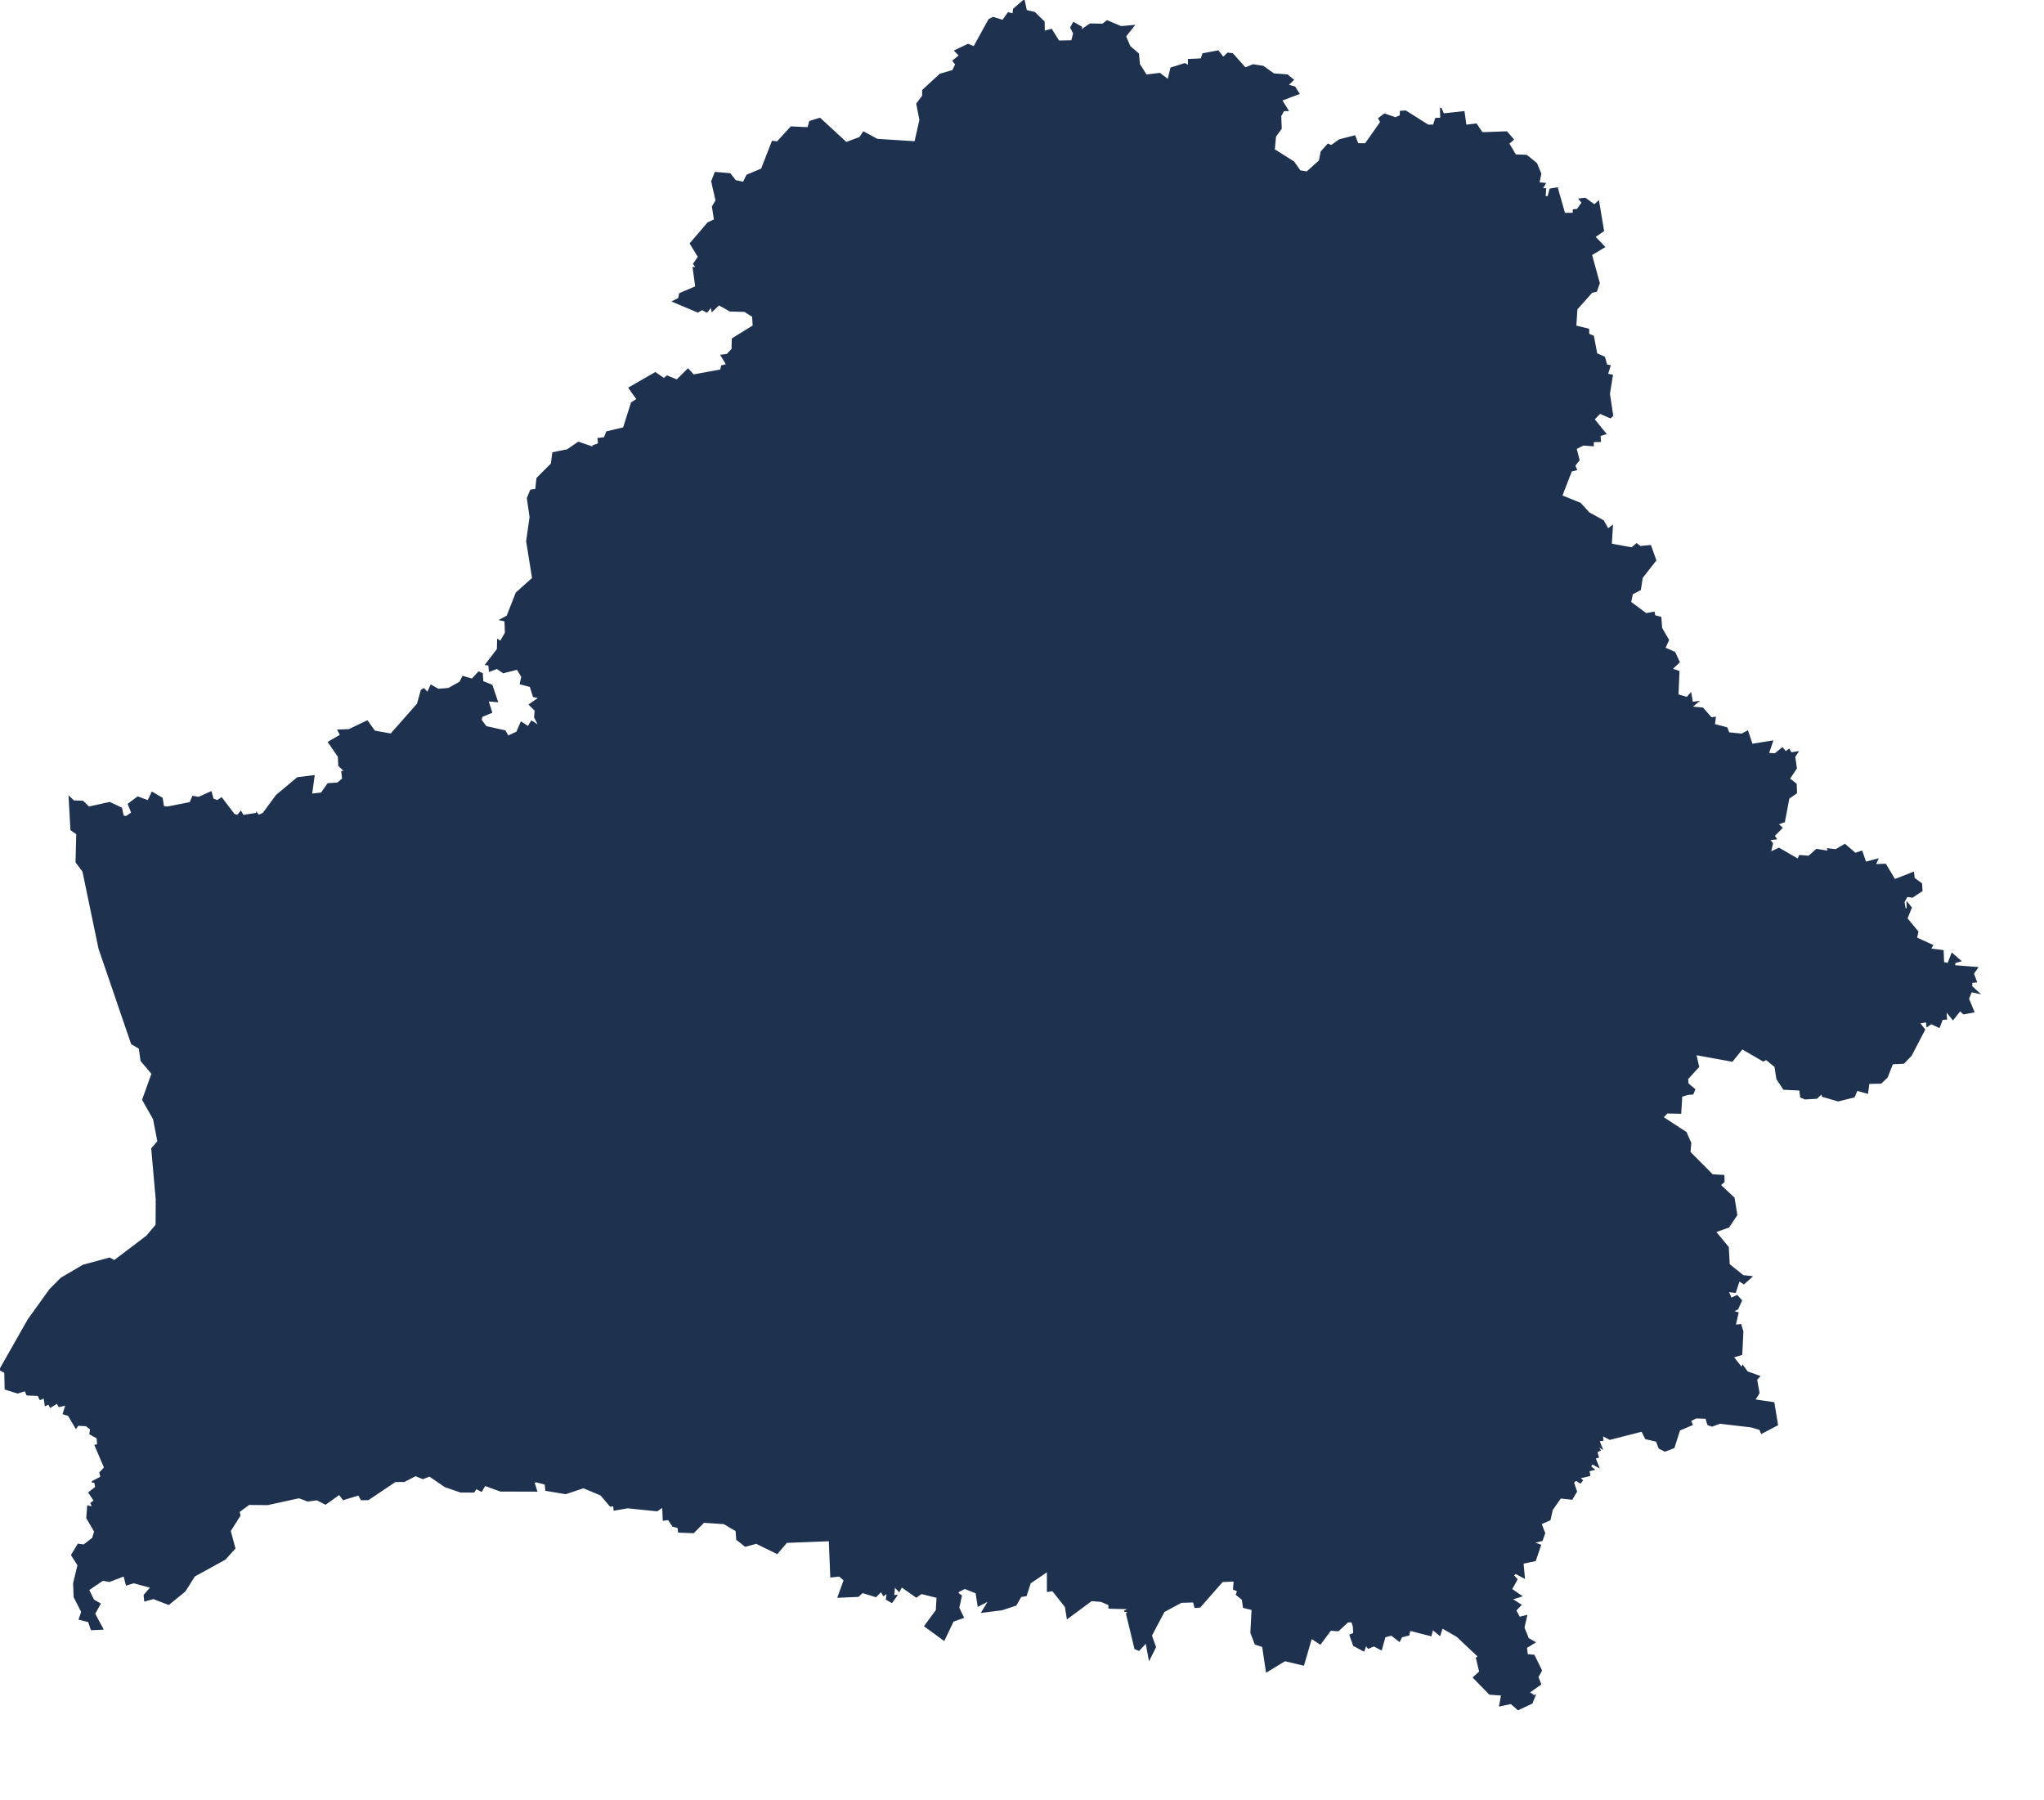 <?xml version="1.0" encoding="utf-8"?>
<!-- Generator: Adobe Illustrator 15.0.0, SVG Export Plug-In . SVG Version: 6.00 Build 0)  -->
<!DOCTYPE svg PUBLIC "-//W3C//DTD SVG 1.1//EN" "http://www.w3.org/Graphics/SVG/1.1/DTD/svg11.dtd">
<svg version="1.1" id="Layer_1" xmlns:amcharts="http://amcharts.com/ammap"
	 xmlns="http://www.w3.org/2000/svg" xmlns:xlink="http://www.w3.org/1999/xlink" x="0px" y="0px" width="732.08px"
	 height="644.577px" viewBox="0 0 732.08 644.577" enable-background="new 0 0 732.08 644.577" xml:space="preserve">
<defs>
	
	
		<amcharts:ammap  projection="mercator" leftLongitude="23.179" topLatitude="56.172" bottomLatitude="51.262" rightLongitude="32.78">
		</amcharts:ammap>
</defs>
<g>
	<path id="BY-BR" fill="#1E3250" stroke="#1E3250" stroke-width="0.5" d="M56.02,430.21l11.68-0.91l0.11-1.43l2.28-0.74l2.95,1.59
		l-0.24,3.021l4.04,1.37l0.12-0.931l0.84,2.44l0.7-2.43l1.8-1.181l0.93,0.51l-0.64,1.771l1.23-1.39l3.85,2.04l4.01-2.33l1.13,0.279
		l-0.02,2.41l8.94-0.189l3.13-1.721l0.79,0.94l-0.99-4.82l2.77-6.88l-1.73,0.39l0.93-0.819l-1.46-1.51l2.62-4.101l2.94-0.93
		l-2.87-2.19l0.31-1.5l7-6.149l1.52,0.17l-0.49,4.319l2.31,1l2.5-1.109l1.34,1.45l2.04-2.261l1.24,1.96l4.29-0.39l1.52-1.76
		l2.46,0.399l2.12,3.9l-1.21,1.44l2.97,3.239l2.68-4.83l1.25,0.431l-1.01,7.029l0.76,3.69l1.79-2.31l1.91,1.319l1.9-2.6l4.55,2.78
		l1.37-3.7l3.96-1.681l0.96,4.71l2.76,1.051l2.19-2.73l-0.5-1.32l-2.53,0.261l-0.51-2.59l2.47-2.2l-2.32-4.12l4.16,0.7l4.39-0.91
		l-0.24-3.99l1.89-2.89l5.22-2.511l1.69-2.649l3.7-0.811l-0.31-1.59l1.51-1.79l-2.39-3.359l1.61-0.42l1.15-3.37h-0.94l0.37-3.61
		l-2.85-2.729l1.69-1.5l0.16-2.561l1.39-0.01l-1.31-2.64l1.66-3.881L179,367.82l3.05-0.5l1.57-6.23l-0.52-3.38l1.07,0.21l2.1-3.51
		l7.09,1.84l2.05-1.38l2.7,0.939l1.16-1.989l2.81-0.271l-0.33,1.4l5.16,0.39l0.01,1.29h2.79l2.06,1.97l3.1-2.55l0.65,2.271
		l2.49-1.551l1.95,1.021l10.17,0.04l1.29,2.38l3.52-1.5l0,0l1.58,5.34l1.41,0.23l-1.09,7.26l-3.08,0.11l-0.12,2.279l-2.83,1.67
		l0.46,1.46l-2.81,0.73l0.8,2.78l2.84,1.05l1,2.97l1.64-0.31l1.46,3.31l2.22,1.51l4.59-0.08l0.87,3.86l2.08,0.14l1.2,4.311
		l-4.12-0.62l-1.19,1.76l0.4,4.811l-2.86-0.3l-2.16,1.51l1.26,5.55l3.7,4.68l-5.42,5.431l0.26,3.68l4.06,2.34l0.11,1.35l4.83-7.01
		l0.93,3.46l2.27-1.189l2.26-6.13l2.86,3.479l2.84-0.229l1.74,2.729l2.03,0.54l-0.41-1.14l3.06-0.23l0.82,6.49l2.71,3.53l5.06-0.7
		l1.4,2.07l5.38,2.68l3.96-5.44l1.68,4.391l-0.66,3.189l1.98,0.92l0.84,3.601l-3.04,0.939l0.8,6.78l-2.08,0.03l0.1,2.439l2.22,1.13
		l0.27,3.37l1.2,0.11l0.18,8.4l4.87,0.21l0.74,4.439l2.03-0.2l0.33,4.12l4.64-0.08l0.12,2.4l3.42,0.939l0,0l-1.21,4.061l0.49,4.38
		l7.92-0.08l0.09,1.98l2.57,2.119l4.4,0.2l1.75,2.431l3.04,0.89l1.82,5.92l-2.42,2.97l1.57,2.34l-2.31,6.261l0.34,5.779l3.64,0.53
		l0.66,3.36h2.54l0.08,3.01l-7.23,7.18l1.72,6.08l-2.76,4.92l4.49,5.23l-1.87,4.51l1.35,2.55l-2.02,2.561l-1.69-0.29l-0.95,1.27
		l-0.44,6.32l2.22,3.89l0,0l-0.37,3.46l1.1-0.06l-1.7,2.39l-1.87-1.069l0.3-2.36l-1.38,0.95l-0.85-1.51l-1.93,1.92l-4.8-1.5
		l-1.48,1.399l-7.17,0.311l2.19-6.07l-1.77-1.521l-3.03,0.33l-0.52-12.979l-15.39,0.59l-3.38,3.98l-7.44-3.66l-3.94,1.069
		l-3.02-2.39l-0.22-3.12l-4.4-2.59l-7.26-0.48l-3.68,3.73l-5.24-0.2l-0.24-1.64l-1.88-0.48l-1.57-2.399l-1.81,0.25l-0.22-4.82
		l-2.06,1.45l-10.57-1.08l-4.77,0.83l-0.17-1.601l-1.18,0.21l-3.43-4.01l-6.23-2.62l-6.42,2.13l-7.03-1.18l-0.2-2.22l-3.3-0.851
		l-0.85,0.28l0.97,3.07l-12.91-0.04l-5.59-2.03l-1.22,2.101l-1.92-0.99l-0.8,1.27h-4.76l-5.5-1.89l-5.63-3.84l-2.37,0.939
		l-2.63-1.08l-4.06,2.091l-3.22,0.02l-9.67,6.49l-2.46,0.01l-0.95-1.7l-5.52,1.681l-1.42-1.91l-4.94,3.52l-3.05-1.55l-3.29,0.45
		l-3.15-1.18l-11.29,2.46l-6.65-0.07l-3.6,2.67l0.34,1.33l-3.5,5.54l1.67,6.25l-3.48,3.85l-10.98,6.04l-3.39,5.391l-5.81,4.729
		l-5.47-2.1l-3.05,0.859l-0.2-2l2.46-2.819l-6.26-1.7l-2.59,0.8l-0.84-3.28l-5.29,2.021l-2.32-0.45l-5.18,3.49l1.82,3.71l2.31,1.319
		l-1.97,3.561l2.93,5.46l-4.01,0.18l-0.98-2.87l-3.33-0.83l0.9-2.609l-2.72-5.351l-0.19-4.899l1.57-6.48l-2.3-3.63l2.32-3.81l2,0.29
		l3.22-2.471l0.73-2.47l-2.83-4.8l0.34-4.26l1.81,0.47l-0.65-1.52l1.18-0.87l-1.91-2.9l2.44-1.94l-0.38-1.88l-1.02-0.02l3.24-1.7
		l-0.35-1.65l1.68-1.75l-3.4-7.97l0.92-0.21l-0.19-2.47l-2.6-1.44l0.27-1.699l-1.63-1.29l-2.98-0.171l-0.7,1.011l-2.66-4.511
		l-1.84-0.569l1.01-3.21l-2.55,0.59l-0.7-1.26l-2.4,1.489l-0.65-1.17l-1.15,0.57l-0.42-2.77l-1.46,0.619l-0.71-1.47l-3.98-0.16
		l-0.67-1.55l-2.71,0.851l-4.41-1.381l-0.13-5.909L0,490.42l10.09-17.78l7.8-10.859l4.05-4.08l7.85-4.601l9.48-2.56l1.68,0.93
		l11.63-8.819l3.39-4.011L56.02,430.21z"/>
	<path id="BY-HO" fill="#1E3250" stroke="#1E3250" stroke-width="0.5" d="M390.57,442.45l1.02,0.72l2.1-2.03l0.67,1.091l4.98,0.02
		l4.271-2.03l3.489,1.32l1.86-1.4l2.63,1.351l2.3-3.61l3.88-0.02l-0.1-2.061l-1.4,0.38l-1.229-1.31l0.64-3.26l3.48,1.13l1.62-1.97
		l1.649,0.29l5.87-8.2l-0.41-3.021l11.5-1.62l-0.97-4.33l5.86-7.739l13.21,5.12l0.63-1.49l1.31,0.17l-0.13,1.58l2.11,1.06l3.52-1.59
		l3.19-3.479l8.52,0.479l2.95,2.15l4.1-1.311l-0.659-1.41l1.51-1.699l-4.021-1.75l-2.51-3.57l3.07-3.87l-0.86-1.88l-2.2,0.77
		l-1.64-3.319l1.91-1.29l-1-2.44l1.33-1.78l1.56,1.881l3.16,0.26l4.08-2.12l-1.51-1.61l1.52-3.33l-2.09-1.04l3.561-1.279l-2.11-5.69
		l0.47-1.55l-1.43-1.72l-0.07-5.09l7.07-5.36l0.81,3.92l2.13-0.9l-0.659-0.89l0.96-0.49l1.43,1.061l-1.141,3.05l3.49,0.52l1.03-3.33
		l9.22,2.171l5.891,11.18l5.319-0.86l2.05-2.66l0.08,1.261l4.841-2.061l3.39,0.53l0.21-2.01l2.26-1.79l3.42,1.06l0.86-2.37
		l1.8,0.311l0.931-2.58l2.67,0.27l1.939-4.6l1.23,0.68l-1.45,2.68l1.37,0.74l-0.63,1.42l6.989,1.36l-1.05,2.16l1.91,1.84l3.06-0.36
		l-0.05-1.76l3.2-1.13l5.13,0.729l1.33-1.17l-0.32-1.38l1.53-0.52l10.23-0.25l-0.53,2.66l-2.08,1.979l1.16,1.82l1.43-1.021
		l1.98,0.62l-0.04,3.09l1.93,1.21l0.11,2.9l2.47-0.49l0.609,2.021l1.36,0.38l0.15,1.99l-1.61,1.55l1.09,2l6.45-0.58l1.26,3.49
		l2.07-0.761l0.021,0.87l5.689,0.12l1.021,2.26h1.5l0,0l-2.011,0.601l-0.38,6.06l-4.8-0.1l-1.57,1.64l8.32,5.42l1.65,3.761
		l-0.271,3.31l8.09,8.14l4.04,0.23l0.07,2.17l-1.36,1.21l4.95,4.63l0.98,6.05l-2.87,4.32l-4.79,1.7l4.609,5.59l0.33,6.16l5.011,4.04
		l3.029,0.34l-2.72,2.44l-1.74-1.091l-1.359,4.181l-2.601-0.311l1.12,2.58l2.13-0.99l1.54,1.69l-1.38,3.04l-1.79,0.82l1.94,0.58
		l-1.03,4.46l2.03-0.181l0.71,2.38l-0.391,8.19l-3.1,0.94l3.12,3.92l0.37-0.79l1.63,2.25l4.34,1.55l-1.05,1.12l0.87,4.85
		l-1.561,2.51l6.881,1l1.29,7.88l-5.65,2.971l-0.58-1.37l-3.09-0.92l-11.271-1.32l-2.8,1.04l-1.42-0.49l-0.71-2.33l-3.62-0.109
		l-1.99,1.04l0.59,1.42l-4.51,1.91l-2.01,6.29l-3.16,1.229l-2.06-1.02l-0.97-2.521l-3.881-0.91l-1.35-2.71l-11.48,2.931l-2.71-1.4
		l0.131,1.75l-1.391,0.2l1.09,2.76l-1.779-1.01l1.109,1.63l-1.16,0.65l0.511,1.88L571.21,522l1.29,3.271l-2.229-1.21l-0.69,1.039
		l1.28,1.08l-1.82,0.41l0.29,1.7l-3.7,0.9l1.07,0.89l-0.69,0.85l-1.56-0.979l-0.96,0.84l1.1,3.271L563,536.75l-4.1-0.43l-2.98,4.21
		l-0.82,3.64l-3.22,1.42l1.311,3.41l-0.92,2.55l-3.19,0.801l2.62,0.939l-1.86,5.47l-4.42,0.94l0.49,5.24l-3.021-1.61l-0.97,0.71
		l1.34,1.51l-1.949,3.521l3.529,2.439l-3.449,1.07l3.289,2.11l-1.869,1.91l1.369,2.569l2.551-0.63l-0.98,4.26l1.58,3.931l2.35,1.34
		l-3.039,1.859l0.34,2.62l2.42,0.21l2.64,5.381l-1.28,2.359l1,2.55l-4.199,2.98l1.369,0.79l-0.659,0.81l1.479-0.55l-1.1,2.74
		l-4.94,2.3l-2.52-2.21l-4.021,0.85l0.72-3.87l-4.359-0.319l-5.74-5.9l2.25-2.06l-1.18-4.931l0.77-0.479l-7.71-7.271l-5.399-3.109
		l-0.851,2.649l-2.59-2.149l-0.6,2.3l-7.58-1.94l-0.351,1.721l-2.56,0.649l-0.8,1.561l-2.811-2.19l-2.38,0.62l-1.29,4.61
		l-2.62-1.381l-2.01,0.86l-0.8-1.17l-0.851,2.1l-3.569-1.88l-1.3-3.699l1.359-0.601l-0.13-2.46l-0.54-1.74l-1.54,0.021l-3.42,3.17
		l-2.74-0.21l-3.68,4.939l-3.21-2.069l-2.811,9.62l-6.649-1.58l-6.55,3.989l-1.36-9.029l-2.67-0.86l-1.54-4.04l0.43-8.35l-3.09-0.75
		l-0.41-2.841l-2.149-1.76l0.52-1.26l-1.51-0.65l0.22-2.97l-4.319,0.2l-8.011,9.13l-1.729,0.15l-0.521-1.99l-4.43,0.14l-6.19,3.32
		l-4.579,8.64l1.489,4.141l-2.16,4.31l-1.119-6.01l-2.62,2.8l-1.36-0.58l-3.02-12.49l0.859-0.89l-1.649,0.04l2.02-0.97l-7.52-0.21
		l-0.011-1.21l-2.81-1.221l-3.51-0.279l-8.6,6.369l-0.65-4.119l-4.61-5.811l-1.84,0.26l0.02-7.239l-6.28,4.26l-1.45,4.52l-1.9,0.311
		l-1.75,3.08l-4.94,1.64l-7.15,0.91l2.61-4.3l-3.97,2.05l-0.74-4.68l-4.11-1.62l-2.02,1.01l-0.64,0.68l1.4,1.04l-0.95,4.261
		l1.65,3.479l-3.64,1.271l-3.24,6.8l-6.82-4.99l4.14-5.64l0.27-4.67L330,570.51l-1.82,1.29l-5.24-3.7l-0.93,1.631l-1.52-1.61l0,0
		l-2.21-3.89l0.44-6.32l0.95-1.271l1.69,0.3l2.02-2.569l-1.34-2.55l1.87-4.511l-4.49-5.229l2.76-4.91l-1.72-6.08l7.23-7.189l-0.08-3
		h-2.54l-0.66-3.36l-3.64-0.53l-0.34-5.78l2.3-6.26l-1.56-2.34l2.42-2.97l-1.82-5.92l-3.04-0.891l-1.74-2.43l-4.4-0.2l-2.58-2.12
		l-0.09-1.979l-7.91,0.09l-0.49-4.39l1.21-4.051l0,0l6.3-6.04l0.67-1.27l-1.85-4.57l2.42-1.22l1.53-3.81l8.94,0.439l1.71-2.06
		l1.9,1.79l1.82-1.9l0.4,1.05l1.3-0.649l-0.1,1.83l1.46,0.06l-1.24,5.58l7.79,3.649l0.38,2.301l5.95-0.601l6.73,1.84l4.12-1.22
		l0.08-3.3l1.7-0.98l-0.86-4.619l1.82-0.99l9.49-1.23l0.89,4.471l4.62-0.87l0.44,2.26l10.47-1.67l6.73-6.7l0.11-12.44L390.57,442.45
		z M617.15,467.48l-0.181-1.28l3.45,0.85l-0.52,1.811l-0.881-1.48L617.15,467.48z"/>
	<path id="BY-HM" fill="#1E3250" stroke="#1E3250" stroke-width="0.5" d="M326.4,306.17l-1.79-2.65l0,0l1.47-0.77l0,0L326.4,306.17z
		 M349.2,297.02l-0.77-1.82l1.26,0.74L349.2,297.02z M359.49,294.13l1.61,2l-1.38,1.04l0,0l-2.54-2.99L359.49,294.13z
		 M325.84,284.36l2.46,1.34l1.56-0.7l-0.35,1.3l1.41,0.88l6.58-1.68l-0.76,3.65l-4.13,2.09l1.37,4.66l-1,2.69l3.24,2.37l0.48-3.37
		l4.42,0.21l1.47,1.58l-2.21,1.69l-0.1,1.69l-2,0.42l-2.68-1.9l-0.68,2.9l-2.42,1.16l-1.11-2.47l1.21-0.84l-0.63-1.32l-3.68,1.42
		l-11.06-0.37l-2.68-1.79l-0.84-2.58l-1.68,1.37l-1.95-1.21l2.9-1.79v-4.95l3.58-5.05L325.84,284.36z"/>
	<path id="BY-HR" fill="#1E3250" stroke="#1E3250" stroke-width="0.5" d="M223.38,153.25l3.11,1.57l0.96,4.62l1.85,1.09l0,0
		l-0.26,0.95l6.31,5.81l-2.41,3.78l0.5,4.91l6.36-1.66l1.54,1.36l4.28,7.18l3.31,1.38l-0.41,5.58l2.43,6.9l1.82,2.04l1.37-1.27
		l1.68,1.12l2.74-0.67l-0.97,6.1l2.45,0.94l-0.31,1.28l-2.35-0.05l0.07,4.14l-3.67-1.5l1.05,1.18l-0.88,2.67l1.2,0.52l-0.41,1.37
		l1.31-0.2l0.75,3.74l-1.19,4.21l-1.27,0.61l1.92,1.08l-3.56,4.62l-2.6-0.11l-0.96,2.25l-1.17,0.09l0.5,2.29l-1.17-0.01l-2.69,6.18
		l0.28,2.35l-4.77,1.63l-5.88,10.02l-6.56-0.67l-1.79-2.72l-1.3,1.19l-1.28-1l-7.3,6.53l-2.24,0.15l-1.31-2.64l-3.91,6.8l0.39,1.38
		l6.32,3.51l0.45-1.27l-2.01-1.83l5.65-1.57l-1.82,5.23l3.23,9.57l2.5,0.93l8.74-4.23l0.55,5.88l-1.59,4.29l3.31-0.76l3.46-2.76
		l2.79,6.45l-2.14,2.73l-3.77,0.45l1.96,3.56l-4.15,1.48l-2.24,2.35l-1.03-1.27l-0.96,1.46l-2.77,0.19l1.92,4.46l-2.17,0.27
		l-0.14,1.81l1.23,1.22l1.46-0.89l1.22,1.46l-1.51,1.25l1.3,1.92l-0.94,0.94l3.57,7.34l4.39,1.27l-0.8,3.45l3.13,1.14l-0.13,1.49
		l3.04,2.67l3.16,5.98l4.44,2.189l-0.1,3.36l-3.49,2.6l1.29,0.99l1.4-1.36l0.5,1.471l1.09-0.33l0.29,8.479l1.76,4.12l-4.9,1.8
		l-7.34,0.21l-2.01,2.4l-2.12,0.26l0,0l-3.52,1.511l-1.29-2.381l-10.17-0.04l-1.95-1.02l-2.49,1.56l-0.65-2.27l-3.1,2.54l-2.06-1.96
		h-2.79l-0.01-1.3l-5.16-0.38l0.33-1.41l-2.81,0.27l-1.16,1.99l-2.69-0.94l-2.05,1.38l-7.09-1.84l-2.1,3.511l-1.07-0.21l0.52,3.38
		l-1.57,6.229l-3.05,0.51l1.01,2.03l-1.66,3.88l1.31,2.63l-1.4,0.011l-0.15,2.56l-1.69,1.5l2.85,2.73l-0.37,3.609h0.94l-1.14,3.38
		l-1.61,0.42l2.38,3.36l-1.51,1.79l0.31,1.59l-3.7,0.811l-1.7,2.649l-5.21,2.511l-1.89,2.89l0.24,4l-4.39,0.899l-4.16-0.699
		l2.32,4.12l-2.47,2.199l0.51,2.591l2.53-0.261l0.5,1.32l-2.19,2.729l-2.76-1.05l-0.96-4.71l-3.96,1.681l-1.37,3.699l-4.55-2.779
		l-1.9,2.6l-1.91-1.32l-1.79,2.311l-0.75-3.68l1-7.03l-1.25-0.43l-2.68,4.819l-2.97-3.229l1.21-1.44l-2.12-3.899l-2.46-0.4
		l-1.52,1.76l-4.29,0.391l-1.25-1.961l-2.04,2.261l-1.34-1.45l-2.5,1.11l-2.3-1l0.49-4.32l-1.52-0.17l-7,6.149l-0.31,1.5l2.87,2.19
		l-2.94,0.93l-2.62,4.101l1.46,1.51l-0.93,0.82l1.73-0.391l-2.77,6.88l1,4.82l-0.79-0.94l-3.13,1.721l-8.94,0.189l0.02-2.41
		l-1.12-0.279l-4.01,2.319l-3.85-2.029l-1.23,1.39l0.64-1.77l-0.93-0.511l-1.79,1.181l-0.71,2.42l-0.83-2.431l-0.12,0.931
		l-4.04-1.36l0.24-3.02l-2.95-1.601l-2.28,0.74l-0.11,1.43l-11.68,0.91l0,0l-1.67-18.979l2.2-2.561l-1.55-8.03l-3.91-6.89l3.35-9.36
		l-3.92-4.6l-0.64-4.51l-2.76-1.601l-11.67-34.119L29.77,312l-2.46-3.29l0.25-10.15l-2.09-1.45l-0.65-11.74l1.53,1.47l3.31,0.13
		l2.12,2.08l7.52-1.65l4.17,1.98l0.63,2.9l1.11,0.15l2.04-1.35l-1.23-3.16l3.32-2.49l3.71,1.37l1.43-3.05l3.55,2.08l0.48,3.03
		l1.46,0.18l8.14-1.6l0.98-2.24l2.08,0.39l4.4-2l0.68,2.53l1.59,0.63l1.5-0.99l4.51,5.92l1.25,0.33l1.15-1.36l0.79,1.4l4.64-0.71
		l0.46,0.99l-0.13-1.09l0.69,0.8l1.63-0.81l4.68-6.38l7.55-6.31l5.88-0.73l-0.91,6.63l3.62-0.43l2.34-3.34l3.38-0.21l1.91-1.54
		l-0.3-2.59l2.62-0.87l-2.18,0.1l-1.51-1.43l-0.17-3.25l-3.54-5.14l4.34-2.51l-0.92-1.76l3.87-0.14l6.53-3.13l2.62,3.65l5.91,1.04
		l9.53-10.8l1.37-4.9l0.85-0.52l1.36,1.44l1.22-2.69l2.59,1.46l3.7-0.3l4.13-2.31l0.98-1.99l3.33,0.96l2.36-2.56l1.21,0.52
		l0.19,2.89l3.27,1.3l1.96,5.8l-3.4-0.3l1.34,4.17l-3.46,1.44l-0.32,1.31l1.771,2.4l6.85,1.55l1.04,1.91l3.22-1.48l1.52-3.53
		l2.52,1.62l1.2-1.99l2.8,1.76l-1.65-3.23l0.21-2.46l-2.08-2.05l3.57-2.48l-2.13-0.47l-1.13-3.59l-3.57-0.95l0.56-2.49l-1.68-2.78
		l-5.01,1.28l-2.25-1.55l-2.68,0.99l-0.19-2.16l-1.1-0.19l4.16-5.42l0.09-3.38l0.96,0.65l1.83-3.15l-0.17-4.33l-1.65-0.35l2.43-1.34
		l3.24-8.28l5.88-5.26l-2.13-13.29l1.23-8.62l-0.98-6.771l1.17-2.83l1.83-0.26l0.44-4.02l5.18-5.2l0.49-3.91l5.17-1.03l3.94-2.72
		l5.99,2.05l-0.69-0.82l1.99-0.71l-0.21-1.86l2.27-0.29l0.84-2.1L223.38,153.25z M170.29,244.94l-1.05-0.26l2.08-1L170.29,244.94z"
		/>
	<path id="BY-MA" fill="#1E3250" stroke="#1E3250" stroke-width="0.5" d="M459.07,248.97l2.09-0.51l1.22,1.11l2.11-2.39l1.12,0.57
		l3.21-6.76l3.22,0.26l-0.85-2.77l0.909-1.72l3.62-1.36l-0.029,1.46l5.229,3.4l9.08-1.25l1.9-1.74l2.14,1.43l1.88-2.83l0.83,0.68
		l-1.26,1.78l1.979,2.02l-0.819,1.12l3.33,1.67l3.38-1.98l-1.16,3.63l2.71-0.01l0.89-0.47l-1.59-4.33l3.4,1.08l-0.011-1.16
		l1.94-0.65l-3.021-2.79l2.431,0.15l1.41,1.92l1.85-3.08l-1.85-2.01l0.529-1.65l2.88-0.54l-1.539,2.81l3.01-1.03l1.85,2.57
		l-0.1,2.14l1.66-0.11l1.13-4.15l2.43,1.88l2.88,0.24l1-5.17l1.96,1.03l-0.59,4.22l-2.83,2.47l-1.32,4.06l5.4,1.41l2.31-3.69
		l3.15,0.28l0.23-3.22l1.64,1.11l2.55,7.51l1.96-1.43l0.36,2.28l2.649,1.26l-0.829-2.71l2.789-0.04l-2.71-0.95l3.24-2.62l-1.24-0.63
		l1.48-3.27l2.37-1.65l-3.11-2.66l9.09-2.77l-0.479-3.98l2.01-0.65l2.54,1.61l2.64-0.02l0.471,2.28l2.81-0.87l3.12,1.02l1.9-0.95
		l0.83-4.43l1.829-1.45l1.44,2.89l4.61,0.43l1.29,3.27l3.09-4.38l5.649-2.66l-1.159-2.2l5.369,0.19l0,0l2.181,0.54l0.29,3.85
		l2.47,4.26l-1.3,2.9l3.569,1.57l1.57,3.44l-2.64,2.49l2.54,0.88l-0.36,8.39l3.32,0.96l1.31-1.47l0.54,3.22l1.95-0.24l-2.28,1.89
		l4.08,0.41l3.04,3.47l1.42-0.18l-0.33,2.57l4.49,1.18l0.72,1.81l4.66,0.48l2.061-1.1l1.59,4.75l7.319-1.18l-1.52,4.42l2.47,0.16
		l2.63-2.15l1.141,1.46l1.239-0.9l0.74,1.25l2.351-0.39l-1.13,1.69l0.609,4.15l-2.52,3.77l2.449,1.9l0.11,3.14l-2.729,1.89
		l-1.601,8.41l-2.34,0.86l1.47,1.37l-2.79,2.81l0.71,1.09l-2.43,0.25l1.11,1.4l-0.75,3.27l3.13-1.46l6.84,3.95l0.55-1.35l3.29,0.27
		l2.79-2.46l4.3,0.67l-0.279-0.9l2.89,0.34l3.22-1.9l3.721,3.21l2.329-0.77l1.37,3.96l4.29-1.13l-0.899,1.979l3.72-0.15l3.31,5.521
		l6.71-2.61l0.2,2.07l2.66,1.93l0.16,2.511l-3.39,2.239L683,320.9l-1.11,2.05l0.36,2.3l0.89,0.49l-0.05-2.48l1.4,1.73l-1.55,3.91
		l3.92,4.739l-0.49,2.23l5.75,2.64l-0.79,1.351l4.56,0.569l0.17,4.29l1.671,0.351l1.409-3.61l3,2.61l-1.96,0.529l-0.26,1.24
		l8.28,0.66l-1.47,2.09l1.079,2.95l-1.64,0.19l-0.06,1.489l2.6,2.38l-2.67-0.58l-1.08,2.61l1.94,4.68l-3.61,0.671l-1.271-1.211
		l-2.539,3.221l-2.58-3.15l0.199,3.021l-1.47,0.069l-1.11,2.87l-2.84-1.35l-1.46,1.04l-0.189-1.69l-2.66,0.48l1.89,2.41
		l-4.819,9.239l-2.65,2.721l-4.03,0.189l-1.91,4.88l-2.189,2.061l-4.36,0.08l-0.47,3.52l-3.75-1.06l-1.04,2.41l-5.66,1.409
		l-5.64-1.63l-0.13-1.12l-1.98,1.801l-4.149,0.239l-1.5-0.63l-0.311-2.56l-5.8-0.271l-2.41-3.67l-0.68-4.42l-3.17-2.57l-1.091,0.53
		l-7.539-4.38l-3.591,4.46l-13.08-2.38l1.011,4.43l-3.95,4.33l0.14,1.771l2.431,2.02l-0.65,1.561l-2.05,0.199l0,0h-1.5l-1.021-2.26
		l-5.68-0.12l-0.021-0.88l-2.069,0.76l-1.271-3.479l-6.439,0.58l-1.09-2.01l1.609-1.54l-0.149-2l-1.36-0.381l-0.61-2.01l-2.47,0.49
		l-0.11-2.9l-1.93-1.21l0.04-3.09l-1.979-0.609l-1.431,1.02l-1.16-1.83l2.07-1.979l0.54-2.66l-10.24,0.25l-1.529,0.51l0.319,1.38
		l-1.33,1.17l-5.13-0.72l-3.2,1.13l0.051,1.76l-3.051,0.36l-1.92-1.84l1.051-2.15l-6.99-1.359l0.64-1.421l-1.38-0.739l1.45-2.67
		l-1.23-0.681l-1.939,4.601l-2.67-0.271l-0.931,2.57l-1.8-0.3l-0.87,2.359l-3.41-1.06l-2.26,1.79l-0.21,2.01l-3.39-0.53l-4.84,2.051
		l-0.091-1.25l-2.04,2.659l-5.319,0.86l-5.891-11.19l-9.22-2.17l-1.03,3.33l-3.479-0.51l1.13-3.05l-1.43-1.061l-0.96,0.49
		l0.67,0.891l-2.141,0.899l-0.81-3.92l-7.07,5.36l0.061,5.09l1.439,1.729l-0.479,1.551l2.109,5.689l-3.55,1.28l2.09,1.05L485.86,385
		l1.51,1.6l-4.07,2.131l-3.16-0.261l-1.56-1.88l-1.33,1.78l0.99,2.439l-1.9,1.29l1.641,3.33l2.199-0.779l0.86,1.88l-3.07,3.87
		l2.511,3.58l4.029,1.75L483,407.43l0.66,1.4l-4.09,1.31l-2.95-2.149l-8.521-0.48L464.91,411l-3.521,1.58l-2.109-1.061l0.12-1.579
		l-1.311-0.171l-0.63,1.5l-13.21-5.13l-5.86,7.74l0.96,4.33l-11.489,1.63l0.409,3.021l-5.869,8.199l-1.641-0.29l-1.62,1.971
		l-3.479-1.13l-0.641,3.26l1.24,1.32l1.4-0.381l0.1,2.051l-3.89,0.029l-2.29,3.61l-2.63-1.35l-1.86,1.399l-3.49-1.33l-4.27,2.03
		l-4.98-0.02l-0.66-1.101l-2.1,2.03l-1.02-0.71l0,0l-1.19-2.42l-6.38-2.91l0.08-2.09l0.34-1.86l3.76-2.56l1.94-4.681l-2.35-5.29
		l3.47-0.92l1.07-2.64l-3.55-7.561l1.03-2.56l1.71,0.14l1.74-1.949l3.859,1.699l1.511-2.97l-2.23-2.56l-0.89-3.88l1.05-2.171
		l-1.17-3.84l1.17-1.26l-1.98-2.85l-1.15,0.55l1.26-2.101l-1.47-2.05l-5.96,1.63l-2.65-2.22l0.46,1.82l-2.45,0.76v-2.26l-2.6,0.72
		l2.67-3.61l-2.91-1.979l-1.86,3.01l-1.47-1.939l-1.38,0.14l-0.35,1.43l-1.44-1.569l-2.58,1.1l-0.48-2.43l-5.2-2l0.41-1.87
		l-1.69-1.17l-0.71-3.34l2.15,0.75l2.22-1.431l4.1,2.21l7.17,0.641l2.48-0.15l-0.01-1.93l7.74-0.851l-0.07-5.029l-2.31-2.761
		l-3.3-1.29l-0.25-1.369l0.71-2.83l1.49,0.29l1.69-1.95l0.03-6.51l-5.09-3.061l2.73-1.5l2.24,1.33l4.94-5.12l0.58,0.86l0.89-0.7
		v-1.91l1.92,2.851l0.77-1.311l3.07-0.26l0.14-1.351l-1.271,0.33l-0.85-1.25l0.57,1.801l-4.21-1.07l2.73-2.521l4.061,0.2l0.27-2.75
		l2.59,0.11l-0.04-4.28l6.641,4.09l4.95,0.2l-0.29-2.16l3.04-1.09l1.189,2.97l2.96,0.301l2.75,5.34l3.521,0.59l0.77,1.229
		l-1.22-5.609l1.53-0.351l-1.75-1.54l3.51-1.689l0.41,1.02l5.449,0.551l0.891-1.591l-1.95-4.29l0.59-1.399l1.67,0.84l0.87-1.34
		l-0.1-5.34l1.779,0.18l0.141,1.63l1.79-0.66l1.79,3.021l1.489-0.37l4.311-3.88l3.35-0.971l1.521-6.3l1.54-0.01l1.88,2.88
		l1.79-0.479l-0.3-3.551l2.43-0.939l-2.99-0.96l0.63-2.13l7.38-0.2l0.301-1.92l-2.74-1.63l-2.3,0.45l-0.7-2.51l-4.45,0.3l4.8-4.35
		l-2.59,1.51l-1.38-1.01l2.43-2.02l-2.029-0.83l1.93-4.03l-1.851-1.12l0.181-3.43l-1.95-1.58l1.39-1.6l-0.409-1.88l-2.421-2.39
		l4.881-3.85l2.63,0.04l-0.86-1.24l1.67-14.45l-1.05-1.11l2.6-4.34l-2.04-2.42h-2.38L459.07,248.97z"/>
	<path id="BY-MI" fill="#1E3250" stroke="#1E3250" stroke-width="0.5" d="M229.29,160.53l2.22-3.811l1.48,1.16l1.09-0.67l0.14-1.41
		l-1.45-0.23l0.99-1.6l10.62,4.94l1.45-1.35l4.42,2.84l3.33-3.12l-1.34-2.19l2.64,0.53l1.29-1.37l2.13,1.84l1.13-0.42l1.99,2.61
		l1.65-0.11l0.02-1.51l1.46-0.51l1.82,0.87l1.01-1.22l1.24,1.14l0.58-2.36l-2.05-1.59l1.37-2.25l1.54,0.15l0.82,2.25l1.95-2.84
		l2.02-0.42l4.47,4.46l0.51,2.76l3.53-1.75l4.37-0.03l0.35-1.44l-1.9-0.59l1.63-0.76l1.63,0.68l2.92-1.03l0.77,2.03l1.54-2.22
		l0.89,1.22l1.37-1.1l0.67,1.72l3.74-0.74l1.09,2.03l-1.02,2.3l4.09,3.11l-0.84,4.53l1.99,0.55l1.67,3.42l3.79,2.33l1.53-1.01
		l4.74,3.03l0.39,4.07l2.3-1.09l2.05,0.79l-1.45,5.3l7.29-0.31l4.87,3.1l0.04,8.57l3.06,2.71l-0.7,2.52l2.25,3.42l4.13-1.58
		l0.98,0.69l2.69-3.02l1.51,1.17l-0.81,1.96l2.5,1.45l3.21-0.42l2,3.42l2.08-0.81l0.46-3.08l3.96-2.21l1.65,1.15l3.23-2.19
		l-0.79-1.85l0.98-1.39l-0.24,0.92l4.34-2.08l5.29,3.81l0.76,4.15l0.21-2.76l0.63,2.24l1.48-0.8l0.58,2.53l1.84,0.67l3.51,5.05
		l1.49-0.02l1.78-3.09l1.96-10.56l8.74,0.09l0.69-1.41l1.699,1.44l1.791-0.36l3.489,6.01l-0.939,2.98l0.819,2.19l2.54,0.62
		l3.23-1.56l3.97,2.12l3.6-0.41l1.801-1.64l-1.19-2.85l2.67-1l8.28,4.02l1.27-4.35l5.141-2.93l4.279,1.45l3.94-1.35l-0.64,1.32
		l1.699,0.83l-1.439,1.43l1.15,4.29l2.18,1.02l3.15-0.11l2.05-2.11l1.81,1.45l2.69-3.271l-1.23,1.83l2.64,0.56l1.57-4.09l2.83-0.69
		l1.98,3.99l-2.32,1.89l0.26,3.04l-1.7,3.72l0.761,2.41l-3.631,4.72l1.391,0.57l1.31,3.47l-1.13,0.29l-0.18,2.82l1.81,2.39
		l-1.95,0.09l-1.449,2.09l-4.08-0.08l0.24,1.69l1.579,0.28l-0.67,1.58l1.48,2.64l2.649,0.72l-2.43,1.55l-0.03,3.37l-1.239,1.49
		l-0.851-1.44l0.221,2.04l-1.561,2.16l2.22,1.39l2.301-1.2l0,0l0.439,1.74h2.38l2.04,2.42l-2.6,4.34l1.05,1.11l-1.67,14.45
		l0.86,1.24l-2.631-0.04l-4.89,3.85l2.42,2.38l0.41,1.88l-1.4,1.6l1.96,1.58l-0.18,3.43l1.85,1.13l-1.93,4.03l2.03,0.84l-2.44,2.01
		l1.381,1.01l2.59-1.51l-4.801,4.36l4.45-0.3l0.7,2.51l2.3-0.45l2.74,1.62l-0.29,1.92l-7.38,0.2l-0.63,2.13l2.99,0.96l-2.42,0.95
		l0.3,3.55l-1.79,0.47l-1.88-2.88l-1.53,0.01l-1.53,6.3l-3.34,0.971l-4.31,3.88l-1.48,0.37l-1.79-3.021l-1.79,0.66l-0.13-1.63
		l-1.78-0.19l0.101,5.351l-0.87,1.34l-1.67-0.84l-0.59,1.399l1.949,4.28l-0.89,1.59l-5.46-0.55l-0.41-1.02l-3.51,1.689l1.74,1.54
		l-1.521,0.35l1.22,5.62l-0.77-1.229l-3.521-0.601l-2.75-5.34l-2.96-0.3l-1.189-2.97l-3.03,1.09l0.29,2.16l-4.95-0.2l-6.649-4.1
		l0.04,4.279l-2.58-0.109l-0.271,2.75l-4.06-0.2l-2.72,2.52l4.21,1.07l-0.57-1.8l0.85,1.25l1.261-0.33l-0.141,1.35l-3.06,0.261
		l-0.77,1.31l-1.93-2.85l0.01,1.909l-0.89,0.71l-0.58-0.869l-4.93,5.13l-2.24-1.34l-2.72,1.5l5.09,3.069l-0.03,6.5l-1.69,1.95
		l-1.49-0.28l-0.71,2.83l0.25,1.37l3.29,1.28l2.31,2.76l0.07,5.03l-7.74,0.85l0.01,1.931l-2.48,0.149l-7.17-0.64l-4.1-2.2
		l-2.22,1.43l-2.15-0.75l0.71,3.34l1.69,1.171l-0.41,1.869l5.2,2.011l0.48,2.42l2.58-1.09l1.44,1.569l0.35-1.439l1.38-0.141
		l1.47,1.94l1.85-3.01l2.92,1.979l-2.8,3.58l2.6-0.72v2.26l2.45-0.76l-0.46-1.82l2.65,2.22l5.97-1.63l1.47,2.05l-1.26,2.101
		l1.15-0.55l1.98,2.85l-1.17,1.26l1.17,3.84l-1.05,2.171l0.89,3.88l2.23,2.56l-1.51,2.97l-3.86-1.699l-1.74,1.939l-1.71-0.13
		l-1.03,2.56l3.54,7.561l-1.07,2.64l-3.46,0.931l2.35,5.29l-1.94,4.68l-3.77,2.56l-0.34,1.86l-0.07,2.09l6.38,2.91l1.19,2.42l0,0
		l-2.29,4.21l-0.11,12.44l-6.73,6.71l-10.47,1.67l-0.44-2.26l-4.61,0.869l-0.89-4.46l-9.49,1.23l-1.82,0.99l0.86,4.62l-1.7,0.979
		l-0.08,3.3l-4.12,1.221l-6.73-1.841l-5.95,0.601l-0.38-2.3l-7.79-3.65l1.24-5.58l-1.45-0.06l0.1-1.83l-1.3,0.649l-0.4-1.05
		l-1.82,1.9l-1.9-1.79l-1.71,2.06l-8.93-0.439l-1.53,3.81l-2.42,1.22l1.85,4.57l-0.67,1.271l-6.3,6.04l0,0l-3.42-0.94l-0.12-2.4
		l-4.64,0.091l-0.33-4.12l-2.03,0.189l-0.75-4.439l-4.87-0.21l-0.18-8.4l-1.2-0.11l-0.27-3.37l-2.21-1.14l-0.1-2.439l2.08-0.021
		l-0.8-6.78l3.04-0.939l-0.85-3.601l-1.97-0.92l0.66-3.189l-1.68-4.391l-3.96,5.44l-5.38-2.68l-1.4-2.07l-5.06,0.69l-2.71-3.53
		l-0.82-6.48l-3.06,0.23l0.41,1.14l-2.03-0.54l-1.74-2.729l-2.84,0.229l-2.86-3.479l-2.26,6.13l-2.27,1.2l-0.92-3.46l-4.83,7.01
		l-0.11-1.351l-4.07-2.34l-0.25-3.67l5.41-5.43l-3.7-4.68l-1.26-5.551l2.16-1.51l2.86,0.29l-0.4-4.81l1.2-1.75l4.12,0.609l-1.2-4.3
		l-2.08-0.15l-0.87-3.85l-4.58,0.07l-2.22-1.511l-1.45-3.3l-1.64,0.311l-1-2.971l-2.84-1.04l-0.8-2.779l2.81-0.74l-0.46-1.45
		l2.83-1.67l0.13-2.28l3.08-0.109l1.09-7.26l-1.41-0.23l-1.57-5.34l0,0l2.12-0.26l2.01-2.4l7.34-0.21l4.9-1.8l-1.76-4.12l-0.29-8.48
		l-1.08,0.33l-0.5-1.47l-1.4,1.36L245,340.68l3.43-2.66l0.1-3.359l-4.44-2.19l-3.16-5.979l-3.03-2.67l0.13-1.49l-3.13-1.14l0.8-3.44
		l-4.39-1.27l-3.57-7.33l0.94-0.931l-1.3-1.92l1.51-1.25l-1.22-1.46l-1.45,0.89l-1.229-1.22l0.14-1.81l2.17-0.27l-1.92-4.46
		l2.77-0.19l0.96-1.46l1.03,1.27l2.25-2.35l4.15-1.47l-1.96-3.56l3.77-0.45l2.14-2.73l-2.79-6.45l-3.46,2.76l-3.31,0.76l1.59-4.29
		l-0.55-5.88l-8.729,4.23l-2.5-0.93l-3.23-9.56l1.82-5.23l-5.65,1.57l2.01,1.84l-0.45,1.27l-6.32-3.51l-0.39-1.38l3.91-6.8
		l1.31,2.64l2.24-0.15l7.3-6.52l1.29,1l1.3-1.18l1.79,2.72l6.56,0.67l5.89-10.02l4.77-1.63l-0.28-2.35l2.7-6.18l1.17,0.01
		l-0.49-2.29l1.17-0.09l0.96-2.25l2.6,0.11l3.56-4.62l-1.92-1.08l1.27-0.61l1.19-4.21l-0.75-3.74l-1.31,0.2l0.41-1.37l-1.2-0.521
		l0.88-2.67l-1.05-1.18l3.67,1.5l-0.07-4.14l2.36,0.05l0.31-1.28l-2.45-0.94l0.98-6.1l-2.74,0.68l-1.68-1.12l-1.37,1.27l-1.82-2.04
		l-2.43-6.89l0.41-5.58l-3.31-1.38l-4.28-7.18l-1.54-1.35l-6.36,1.66l-0.49-4.91l2.41-3.78l-6.31-5.81L229.29,160.53z
		 M325.84,284.36l2.46,1.34l1.56-0.7l-0.35,1.3l1.41,0.88l6.58-1.68l-0.76,3.65l-4.13,2.09l1.37,4.66l-1,2.69l3.24,2.37l0.48-3.37
		l4.42,0.21l1.47,1.58l-2.21,1.69l-0.1,1.69l-2,0.42l-2.68-1.9l-0.68,2.9l-2.42,1.16l-1.11-2.47l1.21-0.84l-0.63-1.32l-3.68,1.42
		l-11.06-0.37l-2.68-1.79l-0.84-2.58l-1.68,1.37l-1.95-1.21l2.9-1.79v-4.95l3.58-5.05L325.84,284.36z M359.49,294.13l1.61,2
		l-1.38,1.04l0,0l-2.42-3.32L359.49,294.13z M349.2,297.02l-0.77-1.82l1.26,0.74L349.2,297.02z M326.03,306.4l-1.42-2.88l0,0
		l1.47-0.77l0,0L326.03,306.4z"/>
	<path id="BY-VI" fill="#1E3250" stroke="#1E3250" stroke-width="0.5" d="M366.75,0.11l0.8,3.7l2.97,0.7l3.39,3.32l0.05,3.46
		l2.6-0.7l2.62,4.17l4.72-0.09l0.7-2.72l-1.05-2.11l0.97-1.72l2.8,1.61l-0.3,1.27l3.41-2.35l4.53,0.07l1.55-1.22l5.021,2.1
		l4.55-0.41l-3.01,3.8l1.569,3.69l3.051,2.59l0.34,3.75l2.479,3.91l4.87-0.58l3.021,2.3l1.02-4.26l4.92-1.54l1.38,0.73l-0.01-2.22
		l4.53-0.21l0.63-1.84l5.41-1.02l1.819,2.38l1.65-1.58l1.69,0.21l4.54,5.1l2.819-1.14l3.59,0.54l3.79,2.72l4.86,0.36l2.12,1.71
		l-1.97,1.89l2.52,0.71l1.47,2.32l-6.21,2.35l2.28,3.68l-1.52,0.01l-1.08,1.96l0.18,4.51l-2.05,2.81l-0.45,4.77l6.99,4.41
		l2.279,3.21l2.49,0.43l4.54-4.06l0.62-3.23l2.4-2.67l1.189,0.51l2.9-2.07l5.479-1.42l1.07,2.81l2.79,0.02l5.51-7.83l-0.729-1.28
		l2.02-1.55l3.93,1.36l1.79-0.771l0.021-1.54l1.81-0.13l8.061,5.08l2-0.04l0.76-2.39l1.83-0.05L516,38.67l0.98,2.17l7.319-0.79
		l0.681,4.86l3.75-0.45l2.09,3.12l8.81-0.31l2.311,2.66l-1.641,1.46l2.48,4.15l3.93,0.13l3.56,2.86l1.521,3.65l-0.65,3.34l2.21,0.19
		l-1.08,1.86l1.271,0.09l-0.22,2.74l1.16,0.12l0.739-2.77l2.5-0.42l2.601,9.12l3.26-0.02l-0.04-1.25l1.42-0.13l1.771-2.51
		l-1.04-1.25l2.079-0.24l3.29,2.4l1.44-1.31l1.76,10.49l-3.12,2.16l3.46,3.61l-4.659,2.8l2.8,10.17l-1,2.88l-1.62,0.35l-5.4,6.07
		l-0.39,6.11l4.61,1.16l0.02,1.76l1.67,0.7l1.2,6.29l2.77,1.21l0.801,2.85l1.199,0.22l-0.93,3.061l1.76,0.35l-1.06,6.62l1.18,7.86
		l-0.79,0.67l-3.74-1.63l-2.159,2.25l4.18,5.13l-2.021,0.63l0.141,2.11l-2.58,0.05l0.01,1.47l-3.51-0.25l-2.64,1.31l1.05,4.12
		l-1.521,1.99l0.61,1.45l-1.82,0.44l-3.46,8.96l6.67,2.7l3.13,3.41l5.12,2.83l1.7,3.01l1.521-1.2l-0.4,6.57l7.41,1.35l1.72-1.47
		l1.24,1l3.72-0.35l1.84,5.21l-4.85,6.19l-0.67,4.32l-2.851,1.46l-0.649,3.05l5.59,4.15l2.87-0.51l0.189,1.24l0,0l-5.369-0.19
		l1.159,2.2l-5.649,2.66l-3.09,4.38l-1.29-3.27l-4.61-0.43l-1.44-2.89l-1.829,1.45l-0.83,4.43l-1.9,0.95l-3.12-1.02l-2.81,0.87
		l-0.471-2.28l-2.64,0.02l-2.54-1.61l-2.01,0.65l0.479,3.98l-9.09,2.77l3.11,2.66l-2.37,1.65l-1.48,3.27l1.24,0.63l-3.24,2.62
		l2.71,0.95l-2.789,0.04l0.829,2.71l-2.649-1.26l-0.36-2.28l-1.96,1.43l-2.55-7.51l-1.64-1.11l-0.23,3.22l-3.15-0.28l-2.31,3.69
		l-5.4-1.41l1.32-4.06l2.83-2.47l0.59-4.22l-1.96-1.03l-1,5.17l-2.88-0.24l-2.43-1.88l-1.13,4.15l-1.66,0.11l0.1-2.14l-1.85-2.57
		l-3.01,1.03l1.539-2.81l-2.88,0.54l-0.529,1.65l1.85,2.01l-1.85,3.08l-1.41-1.92l-2.431-0.15l3.021,2.79l-1.94,0.65l0.011,1.16
		l-3.4-1.08l1.59,4.33l-0.89,0.47l-2.71,0.01l1.16-3.63l-3.38,1.98l-3.33-1.67l0.819-1.12l-1.979-2.02l1.26-1.78l-0.83-0.68
		l-1.88,2.83l-2.14-1.43l-1.9,1.74l-9.08,1.25l-5.229-3.4l0.029-1.46l-3.62,1.36l-0.909,1.72l0.85,2.77l-3.22-0.26l-3.21,6.76
		l-1.12-0.57l-2.11,2.39l-1.22-1.11l-2.09,0.51l0,0l-2.301,1.2l-2.22-1.39l1.561-2.16l-0.221-2.04l0.851,1.44l1.24-1.49l0.029-3.37
		l2.431-1.56l-2.66-0.71l-1.48-2.65l0.67-1.58l-1.58-0.27l-0.239-1.7l4.08,0.08l1.46-2.09l1.949-0.09l-1.81-2.39l0.18-2.82
		l1.13-0.29l-1.31-3.48l-1.39-0.57l3.619-4.71l-0.76-2.41l1.7-3.73l-0.26-3.03l2.319-1.9l-1.979-3.99l-2.83,0.69l-1.56,4.09
		l-2.641-0.56l1.22-1.83l-2.689,3.27l-1.811-1.45l-2.05,2.11l-3.14,0.11l-2.18-1.01l-1.15-4.29l1.44-1.42l-1.7-0.83l0.64-1.32
		l-3.939,1.35l-4.28-1.46l-5.141,2.93L431,206l-8.27-4.02l-2.671,1.01l1.19,2.85l-1.8,1.64l-3.601,0.4l-3.97-2.12l-3.229,1.56
		l-2.54-0.62l-0.82-2.19l0.95-2.97l-3.49-6.01l-1.79,0.35l-1.7-1.44l-0.689,1.42l-8.73-0.09l-1.96,10.56l-1.78,3.09l-1.5,0.02
		l-3.5-5.04l-1.84-0.67l-0.58-2.54l-1.47,0.81l-0.63-2.24l-0.22,2.76l-0.76-4.15l-5.28-3.81l-4.34,2.08l0.23-0.92l-0.97,1.39
		l0.79,1.84l-3.24,2.19l-1.64-1.14l-3.96,2.21l-0.46,3.08l-2.07,0.81l-2.01-3.42l-3.21,0.42l-2.49-1.45l0.81-1.96l-1.51-1.17
		l-2.69,3.02l-0.98-0.69l-4.12,1.58L336.2,199l0.71-2.52l-3.06-2.71l-0.05-8.57l-4.86-3.1l-7.29,0.3l1.45-5.3l-2.04-0.79l-2.3,1.08
		l-0.4-4.06l-4.74-3.04l-1.52,1.02l-3.79-2.33l-1.67-3.42l-1.99-0.55l0.84-4.53l-4.09-3.1l1.02-2.3l-1.1-2.03l-3.74,0.74l-0.66-1.72
		l-1.37,1.11l-0.89-1.22l-1.53,2.22l-0.77-2.03l-2.92,1.03l-1.64-0.68l-1.63,0.75l1.91,0.59l-0.35,1.44l-4.37,0.03l-3.53,1.74
		l-0.51-2.76l-4.47-4.45l-2.02,0.42l-1.95,2.84l-0.82-2.25l-1.54-0.15l-1.38,2.25l2.06,1.59l-0.58,2.36l-1.24-1.14l-1.01,1.22
		l-1.83-0.88l-1.46,0.52l-0.02,1.51l-1.65,0.12l-1.99-2.61l-1.13,0.43l-2.13-1.84l-1.3,1.37l-2.64-0.52l1.34,2.19l-3.32,3.12
		l-4.42-2.84l-1.45,1.35l-10.62-4.94l-0.98,1.61l1.45,0.23l-0.14,1.41l-1.09,0.67l-1.48-1.16l-2.22,3.811l0,0l-1.84-1.09l-0.96-4.62
		l-3.11-1.57l0,0l2.85-9.01l2.01-1.271l-2.9-4.08l9.37-5.39l3.08,2.13l1.13-0.94l3.53,1.45l3.97-3.94l1.93,2.13l9.84-1.8l0.31-1.48
		l1.84-0.46l-2.01-3.35l2.07-0.24l1.85-1.98l0.1-3.7l7.49-4.63l-0.23-3.42l-2.9-1.83l-5.21-0.14l-4.01-2.24l-2.42,2.29l-0.29-1.68
		l-1.61,2.02l-1.7-0.91l-1.54,0.89l-8.85-3.74l2.01-1.01l0.4-1.76l5.76-2.46l-0.93-6.86l1.22,0.15l-1.05-1.5l1.72-2.521l-2.92-4.78
		l6.29-7.35l2.38-1.11l-0.73-4.74l1.29-2.18l-1.56-6.88l1.23-3.11l5.24,0.44l1.96,2.49l2.9,0.6l1.27-2.59l5.24-2.19l3.86-9.89
		l1.77,0.19l4.92-5.36l6.08,0.28l0.63-2.26l3.58-1.1l9.44,8.68l4.89-1.82l1.31-1.96l4.88,2.64l13.61,0.86l1.77-7.9l-1.13-5.78
		l2.12-2.76v-2.05l6.21-5.71l4.54-1.32l1.1-2.28l-0.99-1.25l2.31-1.9l-1.66-1.7l4.69-2.23l2.13,0.87l5.38-9.77l1.47-0.74l3.46,1.06
		l1.96-2.73l1.72,0.43l0.25-1.83L366.75,0.11z"/>
</g>
</svg>
